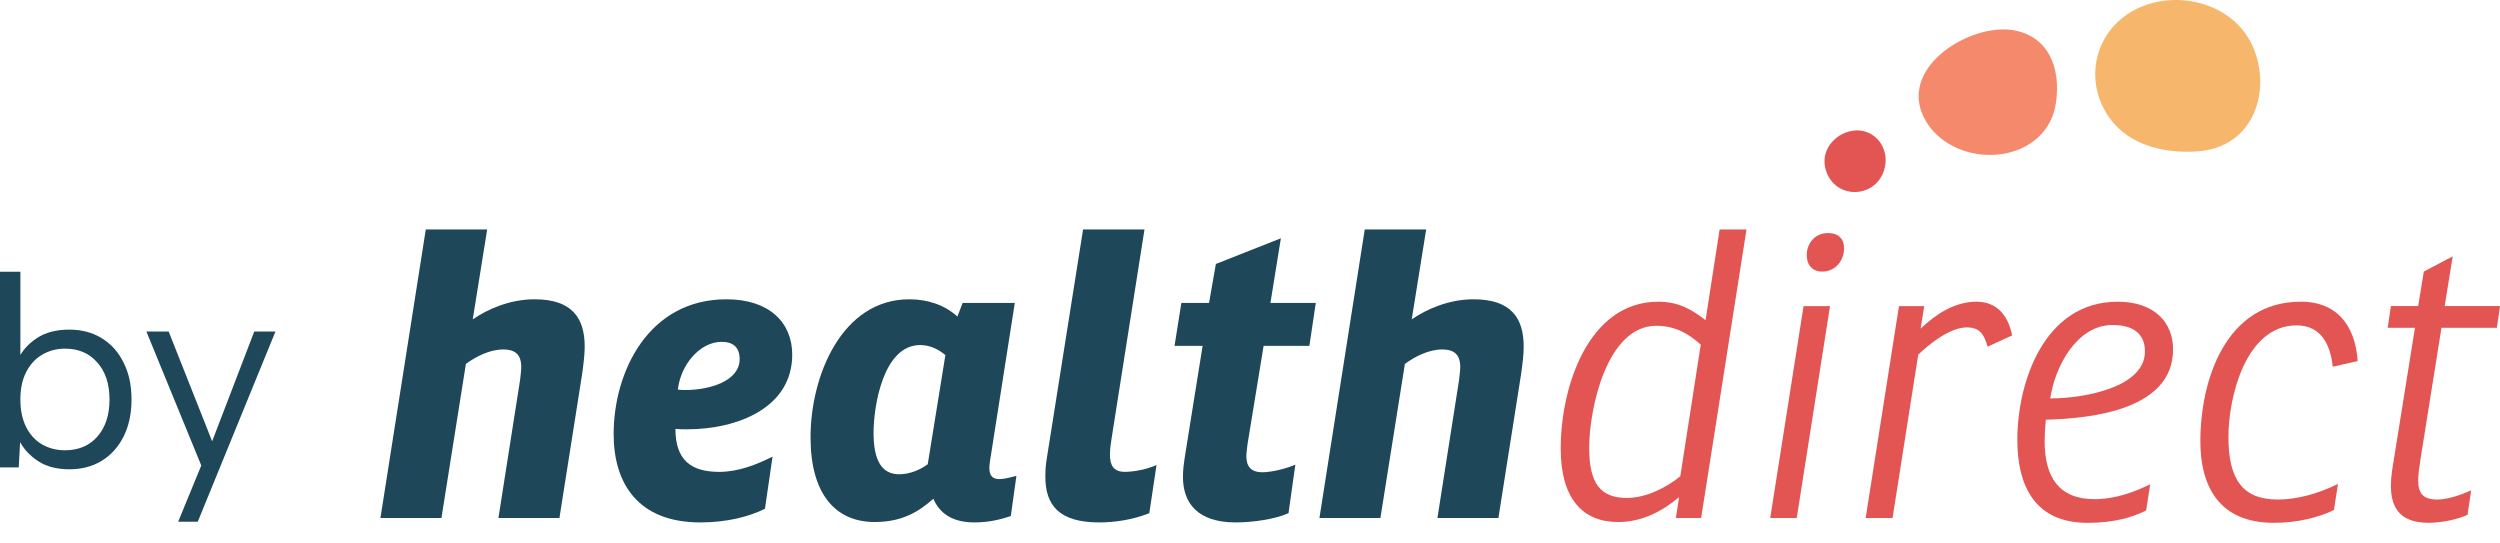 <svg width="92" height="20" viewBox="0 0 92 20" fill="none" xmlns="http://www.w3.org/2000/svg">
<path d="M75.002 5.055C73.854 6.112 71.71 5.838 70.888 4.482C69.72 2.558 72.45 0.851 74.066 1.108C75.379 1.317 75.85 2.494 75.658 3.788C75.579 4.324 75.338 4.746 75.002 5.055Z" fill="#F5896B"/>
<path d="M82.08 5.19C81.755 5.397 81.358 5.533 80.886 5.569C79.817 5.652 78.564 5.416 77.81 4.565C76.837 3.466 76.876 1.84 77.9 0.839C79.181 -0.413 81.537 -0.237 82.598 1.189C83.473 2.364 83.398 4.349 82.08 5.19Z" fill="#F6B76D"/>
<path d="M69.205 6.545C68.718 7.322 67.475 7.244 67.184 6.238C66.981 5.537 67.52 4.919 68.162 4.813C68.974 4.679 69.596 5.464 69.331 6.275C69.299 6.375 69.256 6.465 69.205 6.545Z" fill="#E25553"/>
<path d="M21.517 12.757C21.517 13.037 21.473 13.421 21.414 13.82L20.587 19.063H18.342L19.139 13.983C19.154 13.835 19.183 13.643 19.183 13.466C19.169 13.111 19.021 12.86 18.519 12.86C18.032 12.86 17.529 13.111 17.145 13.392L16.245 19.063H14L15.669 8.444H17.928L17.397 11.752C17.958 11.368 18.77 11.014 19.671 11.014C21.044 11.014 21.517 11.694 21.517 12.757Z" fill="#1E4759"/>
<path d="M25.27 15.799C25.137 15.799 24.989 15.799 24.856 15.784C24.856 16.907 25.403 17.365 26.466 17.365C27.175 17.365 27.84 17.099 28.43 16.803L28.15 18.723C27.559 19.018 26.732 19.225 25.772 19.225C23.468 19.225 22.582 17.778 22.582 15.976C22.582 13.672 23.867 11.014 26.732 11.014C28.312 11.014 29.154 11.871 29.154 13.052C29.154 14.987 27.175 15.799 25.27 15.799ZM24.945 14.337C25.034 14.352 25.137 14.352 25.226 14.352C26.112 14.352 27.219 14.027 27.219 13.215C27.219 12.786 26.983 12.58 26.555 12.58C25.757 12.58 25.048 13.421 24.945 14.337Z" fill="#1E4759"/>
<path d="M29.828 16.094C29.828 13.805 30.995 11.014 33.461 11.014C34.141 11.014 34.761 11.221 35.233 11.649L35.425 11.147H37.345L36.43 16.98C36.371 17.35 36.415 17.63 36.769 17.63C36.976 17.63 37.227 17.556 37.404 17.512L37.198 18.989C36.769 19.137 36.341 19.225 35.854 19.225C35.027 19.225 34.569 18.871 34.347 18.354C33.845 18.797 33.24 19.21 32.191 19.21C30.729 19.21 29.828 18.162 29.828 16.094ZM33.092 17.453C33.476 17.453 33.86 17.291 34.141 17.084L34.79 13.067C34.524 12.845 34.214 12.698 33.86 12.698C32.516 12.698 32.147 14.913 32.147 15.932C32.147 16.936 32.442 17.453 33.092 17.453Z" fill="#1E4759"/>
<path d="M39.857 8.444H42.117L40.906 16.139C40.876 16.331 40.846 16.537 40.846 16.729C40.846 17.084 40.95 17.364 41.393 17.364C41.644 17.364 42.131 17.305 42.56 17.113L42.294 18.886C41.659 19.136 41.009 19.225 40.448 19.225C38.956 19.225 38.469 18.575 38.469 17.542C38.469 17.32 38.483 17.084 38.528 16.833L39.857 8.444Z" fill="#1E4759"/>
<path d="M46.501 12.727L45.911 16.331C45.896 16.493 45.866 16.641 45.866 16.788C45.866 17.157 46.029 17.379 46.457 17.379C46.767 17.379 47.299 17.261 47.668 17.099L47.417 18.885C46.915 19.107 46.117 19.225 45.467 19.225C44.065 19.225 43.533 18.501 43.533 17.556C43.533 17.29 43.562 17.084 43.592 16.877L44.256 12.727H43.223L43.474 11.147H44.493L44.744 9.714L47.136 8.769L46.752 11.147H48.421L48.185 12.727L46.501 12.727Z" fill="#1E4759"/>
<path d="M56.072 12.757C56.072 13.037 56.028 13.421 55.968 13.82L55.141 19.063H52.897L53.694 13.983C53.709 13.835 53.738 13.643 53.738 13.466C53.723 13.111 53.576 12.86 53.074 12.86C52.586 12.86 52.084 13.111 51.7 13.392L50.799 19.063H48.555L50.223 8.444H52.483L51.952 11.752C52.513 11.368 53.325 11.014 54.226 11.014C55.599 11.014 56.072 11.694 56.072 12.757Z" fill="#1E4759"/>
<path d="M62.765 11.782L63.282 8.444H64.271L62.602 19.063H61.672L61.79 18.295C61.214 18.782 60.461 19.211 59.545 19.211C58.246 19.211 57.434 18.354 57.434 16.508C57.434 14.204 58.467 11.103 61.022 11.103C61.805 11.103 62.278 11.413 62.765 11.782ZM59.87 18.324C60.594 18.324 61.347 17.925 61.835 17.527L62.588 12.683C62.13 12.269 61.628 11.989 60.949 11.989C59.132 11.989 58.482 15.046 58.482 16.478C58.482 17.793 58.896 18.324 59.87 18.324Z" fill="#E25553"/>
<path d="M67.345 11.265L66.12 19.063H65.144L66.371 11.265H67.345ZM67.272 8.577C67.67 8.577 67.862 8.799 67.862 9.138C67.862 9.582 67.552 9.995 67.05 9.995C66.695 9.995 66.488 9.744 66.488 9.39C66.488 8.961 66.784 8.577 67.272 8.577Z" fill="#E25553"/>
<path d="M74.047 12.343L73.146 12.757C73.013 12.329 72.88 12.048 72.378 12.048C71.787 12.048 71.049 12.609 70.591 13.052L69.646 19.063H68.656L69.882 11.265H70.812L70.68 12.092C71.241 11.56 71.935 11.102 72.733 11.102C73.589 11.103 73.929 11.752 74.047 12.343Z" fill="#E25553"/>
<path d="M75.287 15.445C75.257 15.725 75.243 15.991 75.243 16.242C75.243 17.542 75.76 18.369 77.074 18.369C77.871 18.369 78.58 18.088 79.127 17.823L78.979 18.783C78.492 19.034 77.798 19.241 76.823 19.241C74.873 19.241 74.238 17.867 74.238 16.183C74.238 14.086 75.213 11.103 77.93 11.103C79.289 11.103 79.969 11.871 79.969 12.861C79.968 15.031 77.103 15.4 75.287 15.445ZM78.934 12.934C78.934 12.299 78.521 11.96 77.738 11.96C76.439 11.96 75.626 13.466 75.449 14.662C76.675 14.662 78.934 14.264 78.934 12.934Z" fill="#E25553"/>
<path d="M86.038 17.807L85.89 18.767C85.344 19.033 84.576 19.24 83.675 19.24C81.608 19.24 80.973 17.822 80.973 16.242C80.973 13.967 81.918 11.102 84.665 11.102C86.245 11.102 86.703 12.313 86.762 13.288L85.846 13.495C85.758 12.682 85.418 11.974 84.517 11.974C82.641 11.974 82.006 14.617 82.006 16.079C82.006 17.615 82.509 18.383 83.823 18.383C84.561 18.383 85.359 18.147 86.038 17.807Z" fill="#E25553"/>
<path d="M89.846 12.062L89.078 16.877C89.034 17.157 88.989 17.453 88.989 17.674C88.989 18.132 89.152 18.383 89.684 18.383C90.082 18.383 90.584 18.206 90.939 18.044L90.806 18.944C90.496 19.092 89.905 19.239 89.374 19.239C88.369 19.239 87.985 18.737 87.985 17.881C87.985 17.703 88 17.511 88.03 17.305L88.871 12.062H87.867L87.985 11.264H88.989L89.196 9.994L90.259 9.433L89.964 11.264H92.002L91.884 12.062H89.846V12.062Z" fill="#E25553"/>
<path d="M9.357 12.2H10.137L7.277 19.2H6.557L7.407 17.13L5.387 12.2H6.207L7.807 16.24L9.357 12.2Z" fill="#1E4759"/>
<path d="M0.67 13.21C0.817 12.903 1.047 12.647 1.36 12.44C1.673 12.233 2.07 12.13 2.55 12.13C3.01 12.13 3.41 12.237 3.75 12.45C4.097 12.663 4.363 12.963 4.55 13.35C4.743 13.73 4.84 14.18 4.84 14.7C4.84 15.22 4.743 15.673 4.55 16.06C4.357 16.447 4.087 16.747 3.74 16.96C3.4 17.167 3.003 17.27 2.55 17.27C2.097 17.27 1.72 17.173 1.42 16.98C1.12 16.787 0.893 16.55 0.74 16.27L0.69 17.2H0V10H0.75V13.22L0.67 13.21ZM4.03 14.7C4.03 14.127 3.88 13.673 3.58 13.34C3.287 13 2.89 12.83 2.39 12.83C2.077 12.83 1.793 12.907 1.54 13.06C1.293 13.207 1.1 13.42 0.96 13.7C0.82 13.973 0.75 14.307 0.75 14.7C0.75 15.093 0.82 15.43 0.96 15.71C1.1 15.99 1.293 16.203 1.54 16.35C1.793 16.497 2.077 16.57 2.39 16.57C2.89 16.57 3.287 16.403 3.58 16.07C3.88 15.73 4.03 15.273 4.03 14.7Z" fill="#1E4759"/>
</svg>
